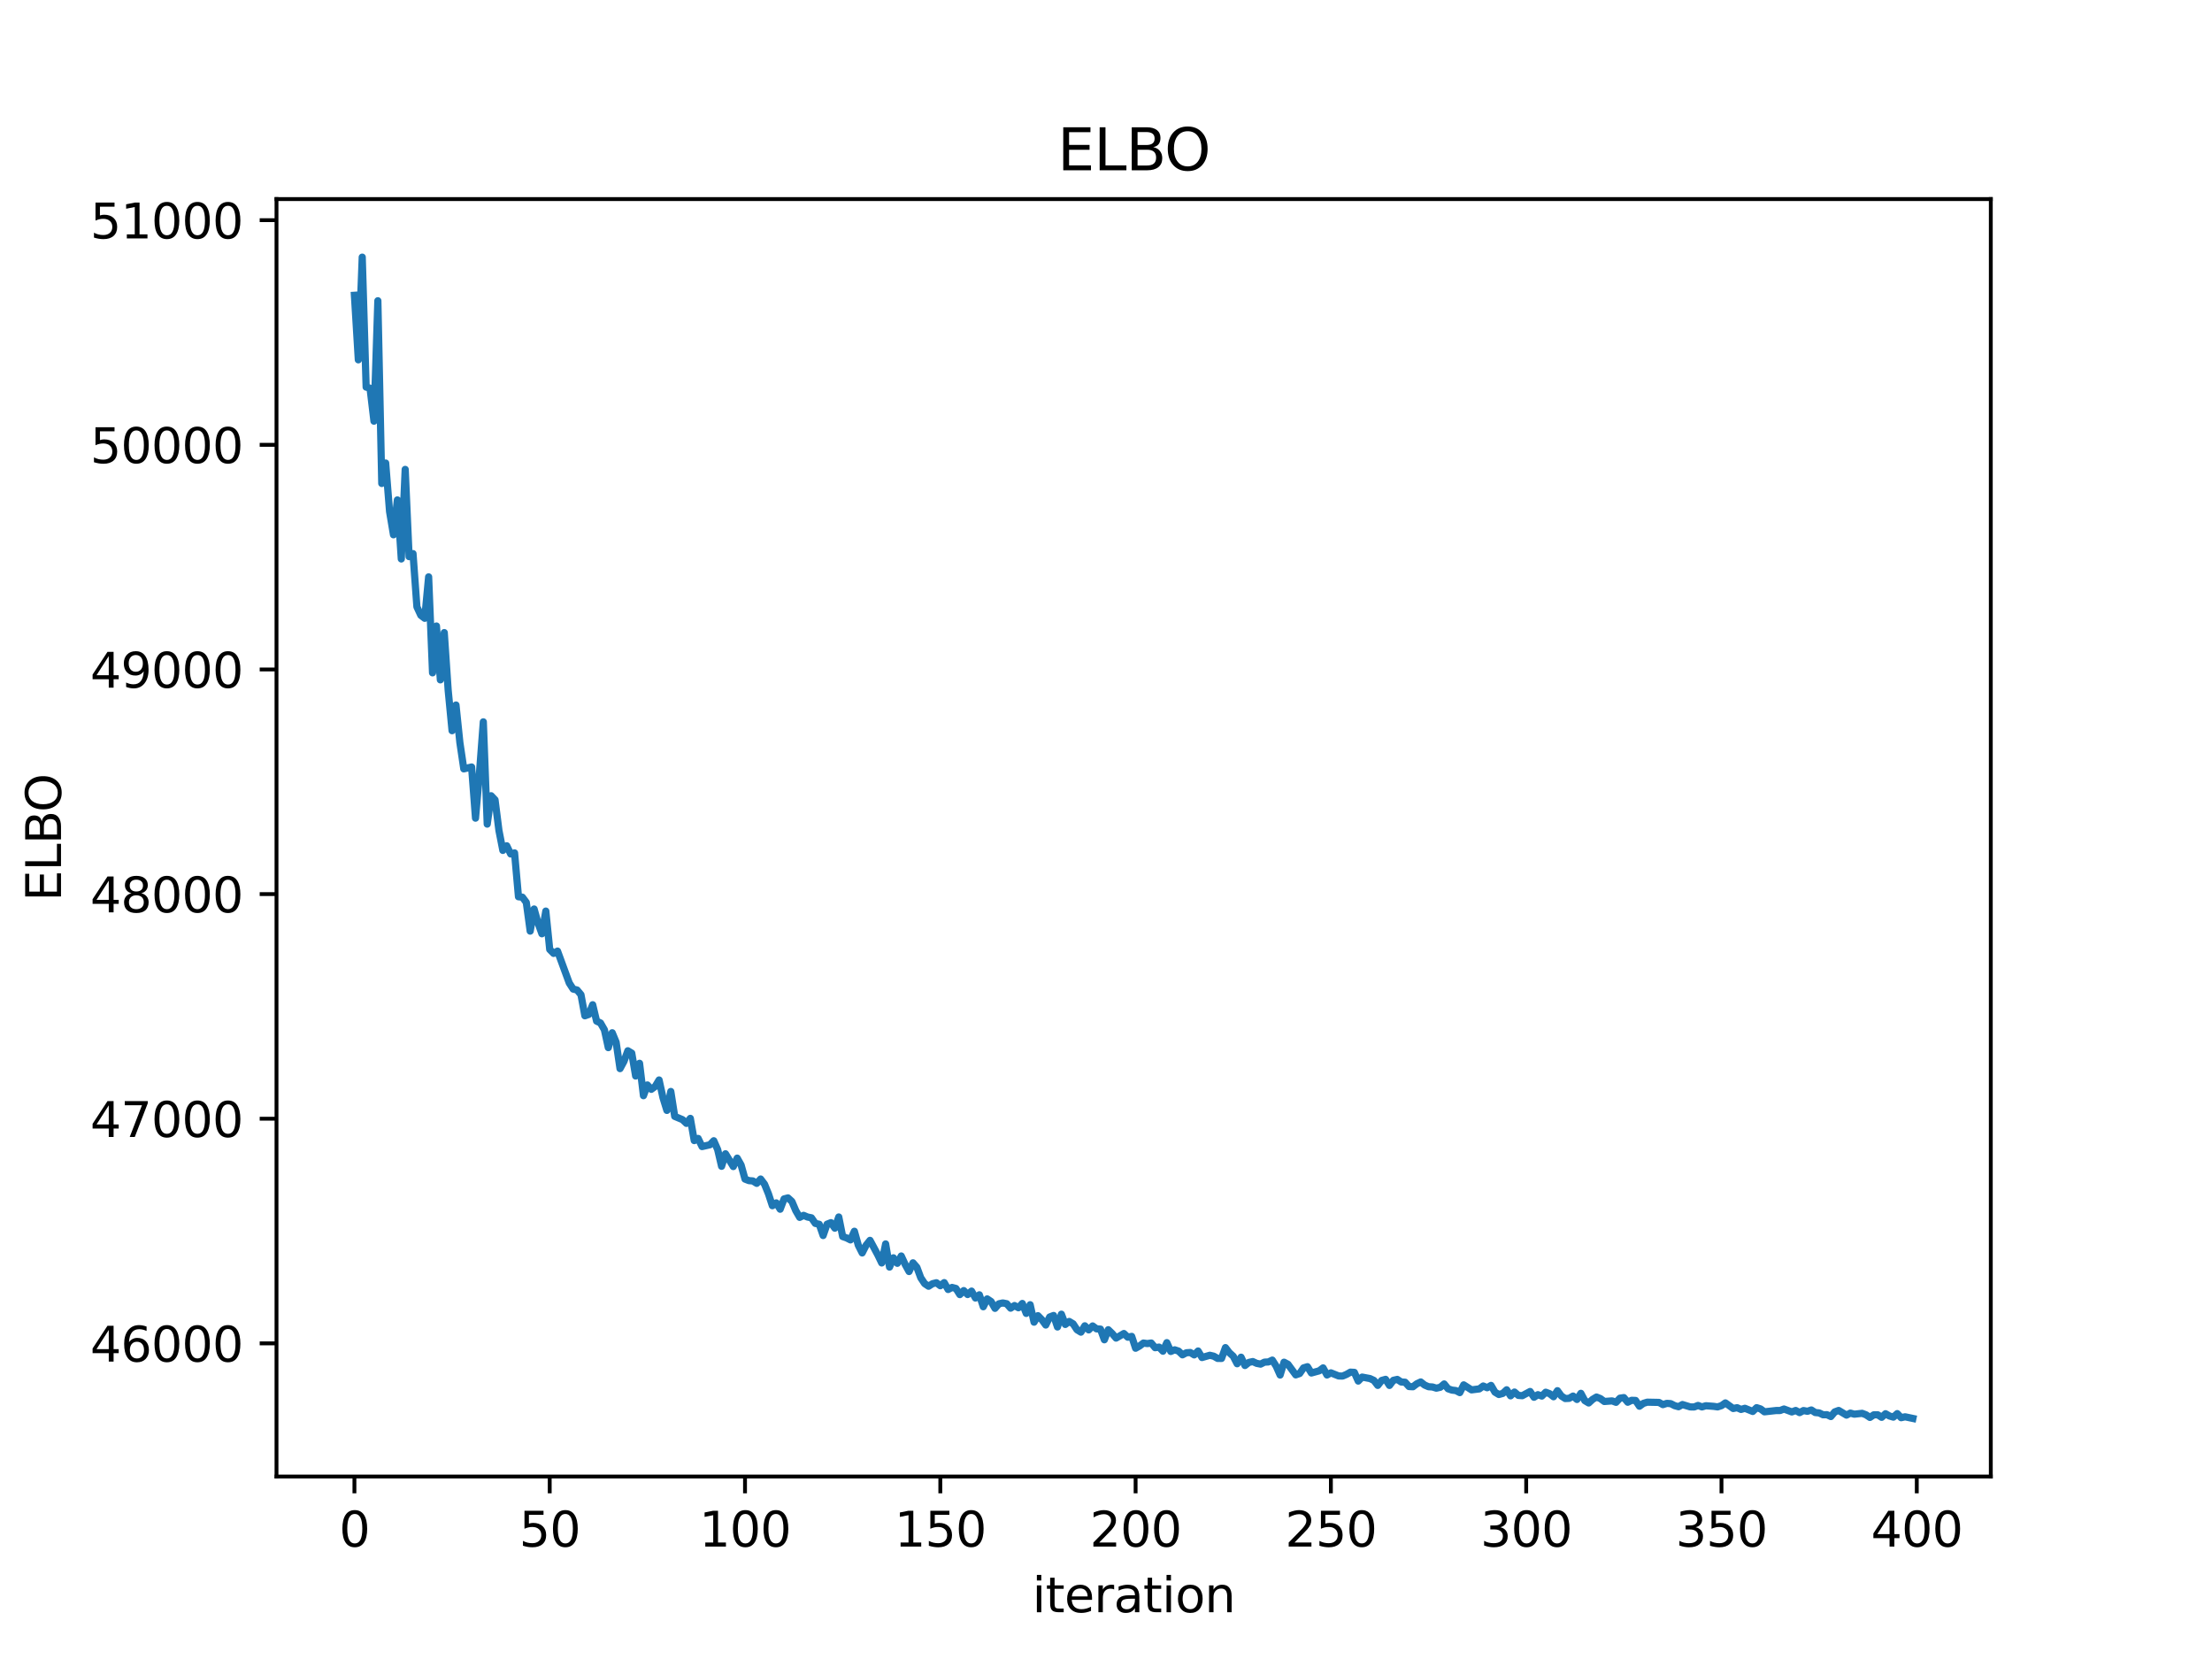 <?xml version="1.0" encoding="utf-8" standalone="no"?>
<!DOCTYPE svg PUBLIC "-//W3C//DTD SVG 1.1//EN"
  "http://www.w3.org/Graphics/SVG/1.1/DTD/svg11.dtd">
<svg xmlns:xlink="http://www.w3.org/1999/xlink" width="460.8pt" height="345.6pt" viewBox="0 0 460.8 345.6" xmlns="http://www.w3.org/2000/svg" version="1.1">
 <defs>
  <style type="text/css">*{stroke-linejoin: round; stroke-linecap: butt}</style>
 </defs>
 <g id="figure_1">
  <g id="patch_1">
   <path d="M 0 345.6 
L 460.8 345.6 
L 460.8 0 
L 0 0 
z
" style="fill: #ffffff"/>
  </g>
  <g id="axes_1">
   <g id="patch_2">
    <path d="M 57.6 307.584 
L 414.72 307.584 
L 414.72 41.472 
L 57.6 41.472 
z
" style="fill: #ffffff"/>
   </g>
   <g id="matplotlib.axis_1">
    <g id="xtick_1">
     <g id="line2d_1">
      <defs>
       <path id="m19d1f11222" d="M 0 0 
L 0 3.5 
" style="stroke: #000000; stroke-width: 0.8"/>
      </defs>
      <g>
       <use xlink:href="#m19d1f11222" x="73.833" y="307.584" style="stroke: #000000; stroke-width: 0.8"/>
      </g>
     </g>
     <g id="text_1">
      <!-- 0 -->
      <g transform="translate(70.651 322.182) scale(0.1 -0.1)">
       <defs>
        <path id="DejaVuSans-30" d="M 2034 4250 
Q 1547 4250 1301 3770 
Q 1056 3291 1056 2328 
Q 1056 1369 1301 889 
Q 1547 409 2034 409 
Q 2525 409 2770 889 
Q 3016 1369 3016 2328 
Q 3016 3291 2770 3770 
Q 2525 4250 2034 4250 
z
M 2034 4750 
Q 2819 4750 3233 4129 
Q 3647 3509 3647 2328 
Q 3647 1150 3233 529 
Q 2819 -91 2034 -91 
Q 1250 -91 836 529 
Q 422 1150 422 2328 
Q 422 3509 836 4129 
Q 1250 4750 2034 4750 
z
" transform="scale(0.016)"/>
       </defs>
       <use xlink:href="#DejaVuSans-30"/>
      </g>
     </g>
    </g>
    <g id="xtick_2">
     <g id="line2d_2">
      <g>
       <use xlink:href="#m19d1f11222" x="114.516" y="307.584" style="stroke: #000000; stroke-width: 0.8"/>
      </g>
     </g>
     <g id="text_2">
      <!-- 50 -->
      <g transform="translate(108.154 322.182) scale(0.1 -0.1)">
       <defs>
        <path id="DejaVuSans-35" d="M 691 4666 
L 3169 4666 
L 3169 4134 
L 1269 4134 
L 1269 2991 
Q 1406 3038 1543 3061 
Q 1681 3084 1819 3084 
Q 2600 3084 3056 2656 
Q 3513 2228 3513 1497 
Q 3513 744 3044 326 
Q 2575 -91 1722 -91 
Q 1428 -91 1123 -41 
Q 819 9 494 109 
L 494 744 
Q 775 591 1075 516 
Q 1375 441 1709 441 
Q 2250 441 2565 725 
Q 2881 1009 2881 1497 
Q 2881 1984 2565 2268 
Q 2250 2553 1709 2553 
Q 1456 2553 1204 2497 
Q 953 2441 691 2322 
L 691 4666 
z
" transform="scale(0.016)"/>
       </defs>
       <use xlink:href="#DejaVuSans-35"/>
       <use xlink:href="#DejaVuSans-30" x="63.623"/>
      </g>
     </g>
    </g>
    <g id="xtick_3">
     <g id="line2d_3">
      <g>
       <use xlink:href="#m19d1f11222" x="155.2" y="307.584" style="stroke: #000000; stroke-width: 0.8"/>
      </g>
     </g>
     <g id="text_3">
      <!-- 100 -->
      <g transform="translate(145.656 322.182) scale(0.1 -0.1)">
       <defs>
        <path id="DejaVuSans-31" d="M 794 531 
L 1825 531 
L 1825 4091 
L 703 3866 
L 703 4441 
L 1819 4666 
L 2450 4666 
L 2450 531 
L 3481 531 
L 3481 0 
L 794 0 
L 794 531 
z
" transform="scale(0.016)"/>
       </defs>
       <use xlink:href="#DejaVuSans-31"/>
       <use xlink:href="#DejaVuSans-30" x="63.623"/>
       <use xlink:href="#DejaVuSans-30" x="127.246"/>
      </g>
     </g>
    </g>
    <g id="xtick_4">
     <g id="line2d_4">
      <g>
       <use xlink:href="#m19d1f11222" x="195.883" y="307.584" style="stroke: #000000; stroke-width: 0.8"/>
      </g>
     </g>
     <g id="text_4">
      <!-- 150 -->
      <g transform="translate(186.34 322.182) scale(0.1 -0.1)">
       <use xlink:href="#DejaVuSans-31"/>
       <use xlink:href="#DejaVuSans-35" x="63.623"/>
       <use xlink:href="#DejaVuSans-30" x="127.246"/>
      </g>
     </g>
    </g>
    <g id="xtick_5">
     <g id="line2d_5">
      <g>
       <use xlink:href="#m19d1f11222" x="236.567" y="307.584" style="stroke: #000000; stroke-width: 0.8"/>
      </g>
     </g>
     <g id="text_5">
      <!-- 200 -->
      <g transform="translate(227.023 322.182) scale(0.1 -0.1)">
       <defs>
        <path id="DejaVuSans-32" d="M 1228 531 
L 3431 531 
L 3431 0 
L 469 0 
L 469 531 
Q 828 903 1448 1529 
Q 2069 2156 2228 2338 
Q 2531 2678 2651 2914 
Q 2772 3150 2772 3378 
Q 2772 3750 2511 3984 
Q 2250 4219 1831 4219 
Q 1534 4219 1204 4116 
Q 875 4013 500 3803 
L 500 4441 
Q 881 4594 1212 4672 
Q 1544 4750 1819 4750 
Q 2544 4750 2975 4387 
Q 3406 4025 3406 3419 
Q 3406 3131 3298 2873 
Q 3191 2616 2906 2266 
Q 2828 2175 2409 1742 
Q 1991 1309 1228 531 
z
" transform="scale(0.016)"/>
       </defs>
       <use xlink:href="#DejaVuSans-32"/>
       <use xlink:href="#DejaVuSans-30" x="63.623"/>
       <use xlink:href="#DejaVuSans-30" x="127.246"/>
      </g>
     </g>
    </g>
    <g id="xtick_6">
     <g id="line2d_6">
      <g>
       <use xlink:href="#m19d1f11222" x="277.25" y="307.584" style="stroke: #000000; stroke-width: 0.8"/>
      </g>
     </g>
     <g id="text_6">
      <!-- 250 -->
      <g transform="translate(267.707 322.182) scale(0.1 -0.1)">
       <use xlink:href="#DejaVuSans-32"/>
       <use xlink:href="#DejaVuSans-35" x="63.623"/>
       <use xlink:href="#DejaVuSans-30" x="127.246"/>
      </g>
     </g>
    </g>
    <g id="xtick_7">
     <g id="line2d_7">
      <g>
       <use xlink:href="#m19d1f11222" x="317.934" y="307.584" style="stroke: #000000; stroke-width: 0.8"/>
      </g>
     </g>
     <g id="text_7">
      <!-- 300 -->
      <g transform="translate(308.39 322.182) scale(0.1 -0.1)">
       <defs>
        <path id="DejaVuSans-33" d="M 2597 2516 
Q 3050 2419 3304 2112 
Q 3559 1806 3559 1356 
Q 3559 666 3084 287 
Q 2609 -91 1734 -91 
Q 1441 -91 1130 -33 
Q 819 25 488 141 
L 488 750 
Q 750 597 1062 519 
Q 1375 441 1716 441 
Q 2309 441 2620 675 
Q 2931 909 2931 1356 
Q 2931 1769 2642 2001 
Q 2353 2234 1838 2234 
L 1294 2234 
L 1294 2753 
L 1863 2753 
Q 2328 2753 2575 2939 
Q 2822 3125 2822 3475 
Q 2822 3834 2567 4026 
Q 2313 4219 1838 4219 
Q 1578 4219 1281 4162 
Q 984 4106 628 3988 
L 628 4550 
Q 988 4650 1302 4700 
Q 1616 4750 1894 4750 
Q 2613 4750 3031 4423 
Q 3450 4097 3450 3541 
Q 3450 3153 3228 2886 
Q 3006 2619 2597 2516 
z
" transform="scale(0.016)"/>
       </defs>
       <use xlink:href="#DejaVuSans-33"/>
       <use xlink:href="#DejaVuSans-30" x="63.623"/>
       <use xlink:href="#DejaVuSans-30" x="127.246"/>
      </g>
     </g>
    </g>
    <g id="xtick_8">
     <g id="line2d_8">
      <g>
       <use xlink:href="#m19d1f11222" x="358.617" y="307.584" style="stroke: #000000; stroke-width: 0.8"/>
      </g>
     </g>
     <g id="text_8">
      <!-- 350 -->
      <g transform="translate(349.074 322.182) scale(0.1 -0.1)">
       <use xlink:href="#DejaVuSans-33"/>
       <use xlink:href="#DejaVuSans-35" x="63.623"/>
       <use xlink:href="#DejaVuSans-30" x="127.246"/>
      </g>
     </g>
    </g>
    <g id="xtick_9">
     <g id="line2d_9">
      <g>
       <use xlink:href="#m19d1f11222" x="399.301" y="307.584" style="stroke: #000000; stroke-width: 0.8"/>
      </g>
     </g>
     <g id="text_9">
      <!-- 400 -->
      <g transform="translate(389.757 322.182) scale(0.1 -0.1)">
       <defs>
        <path id="DejaVuSans-34" d="M 2419 4116 
L 825 1625 
L 2419 1625 
L 2419 4116 
z
M 2253 4666 
L 3047 4666 
L 3047 1625 
L 3713 1625 
L 3713 1100 
L 3047 1100 
L 3047 0 
L 2419 0 
L 2419 1100 
L 313 1100 
L 313 1709 
L 2253 4666 
z
" transform="scale(0.016)"/>
       </defs>
       <use xlink:href="#DejaVuSans-34"/>
       <use xlink:href="#DejaVuSans-30" x="63.623"/>
       <use xlink:href="#DejaVuSans-30" x="127.246"/>
      </g>
     </g>
    </g>
    <g id="text_10">
     <!-- iteration -->
     <g transform="translate(215.037 335.861) scale(0.1 -0.1)">
      <defs>
       <path id="DejaVuSans-69" d="M 603 3500 
L 1178 3500 
L 1178 0 
L 603 0 
L 603 3500 
z
M 603 4863 
L 1178 4863 
L 1178 4134 
L 603 4134 
L 603 4863 
z
" transform="scale(0.016)"/>
       <path id="DejaVuSans-74" d="M 1172 4494 
L 1172 3500 
L 2356 3500 
L 2356 3053 
L 1172 3053 
L 1172 1153 
Q 1172 725 1289 603 
Q 1406 481 1766 481 
L 2356 481 
L 2356 0 
L 1766 0 
Q 1100 0 847 248 
Q 594 497 594 1153 
L 594 3053 
L 172 3053 
L 172 3500 
L 594 3500 
L 594 4494 
L 1172 4494 
z
" transform="scale(0.016)"/>
       <path id="DejaVuSans-65" d="M 3597 1894 
L 3597 1613 
L 953 1613 
Q 991 1019 1311 708 
Q 1631 397 2203 397 
Q 2534 397 2845 478 
Q 3156 559 3463 722 
L 3463 178 
Q 3153 47 2828 -22 
Q 2503 -91 2169 -91 
Q 1331 -91 842 396 
Q 353 884 353 1716 
Q 353 2575 817 3079 
Q 1281 3584 2069 3584 
Q 2775 3584 3186 3129 
Q 3597 2675 3597 1894 
z
M 3022 2063 
Q 3016 2534 2758 2815 
Q 2500 3097 2075 3097 
Q 1594 3097 1305 2825 
Q 1016 2553 972 2059 
L 3022 2063 
z
" transform="scale(0.016)"/>
       <path id="DejaVuSans-72" d="M 2631 2963 
Q 2534 3019 2420 3045 
Q 2306 3072 2169 3072 
Q 1681 3072 1420 2755 
Q 1159 2438 1159 1844 
L 1159 0 
L 581 0 
L 581 3500 
L 1159 3500 
L 1159 2956 
Q 1341 3275 1631 3429 
Q 1922 3584 2338 3584 
Q 2397 3584 2469 3576 
Q 2541 3569 2628 3553 
L 2631 2963 
z
" transform="scale(0.016)"/>
       <path id="DejaVuSans-61" d="M 2194 1759 
Q 1497 1759 1228 1600 
Q 959 1441 959 1056 
Q 959 750 1161 570 
Q 1363 391 1709 391 
Q 2188 391 2477 730 
Q 2766 1069 2766 1631 
L 2766 1759 
L 2194 1759 
z
M 3341 1997 
L 3341 0 
L 2766 0 
L 2766 531 
Q 2569 213 2275 61 
Q 1981 -91 1556 -91 
Q 1019 -91 701 211 
Q 384 513 384 1019 
Q 384 1609 779 1909 
Q 1175 2209 1959 2209 
L 2766 2209 
L 2766 2266 
Q 2766 2663 2505 2880 
Q 2244 3097 1772 3097 
Q 1472 3097 1187 3025 
Q 903 2953 641 2809 
L 641 3341 
Q 956 3463 1253 3523 
Q 1550 3584 1831 3584 
Q 2591 3584 2966 3190 
Q 3341 2797 3341 1997 
z
" transform="scale(0.016)"/>
       <path id="DejaVuSans-6f" d="M 1959 3097 
Q 1497 3097 1228 2736 
Q 959 2375 959 1747 
Q 959 1119 1226 758 
Q 1494 397 1959 397 
Q 2419 397 2687 759 
Q 2956 1122 2956 1747 
Q 2956 2369 2687 2733 
Q 2419 3097 1959 3097 
z
M 1959 3584 
Q 2709 3584 3137 3096 
Q 3566 2609 3566 1747 
Q 3566 888 3137 398 
Q 2709 -91 1959 -91 
Q 1206 -91 779 398 
Q 353 888 353 1747 
Q 353 2609 779 3096 
Q 1206 3584 1959 3584 
z
" transform="scale(0.016)"/>
       <path id="DejaVuSans-6e" d="M 3513 2113 
L 3513 0 
L 2938 0 
L 2938 2094 
Q 2938 2591 2744 2837 
Q 2550 3084 2163 3084 
Q 1697 3084 1428 2787 
Q 1159 2491 1159 1978 
L 1159 0 
L 581 0 
L 581 3500 
L 1159 3500 
L 1159 2956 
Q 1366 3272 1645 3428 
Q 1925 3584 2291 3584 
Q 2894 3584 3203 3211 
Q 3513 2838 3513 2113 
z
" transform="scale(0.016)"/>
      </defs>
      <use xlink:href="#DejaVuSans-69"/>
      <use xlink:href="#DejaVuSans-74" x="27.783"/>
      <use xlink:href="#DejaVuSans-65" x="66.992"/>
      <use xlink:href="#DejaVuSans-72" x="128.516"/>
      <use xlink:href="#DejaVuSans-61" x="169.629"/>
      <use xlink:href="#DejaVuSans-74" x="230.908"/>
      <use xlink:href="#DejaVuSans-69" x="270.117"/>
      <use xlink:href="#DejaVuSans-6f" x="297.9"/>
      <use xlink:href="#DejaVuSans-6e" x="359.082"/>
     </g>
    </g>
   </g>
   <g id="matplotlib.axis_2">
    <g id="ytick_1">
     <g id="line2d_10">
      <defs>
       <path id="mf155175d3a" d="M 0 0 
L -3.5 0 
" style="stroke: #000000; stroke-width: 0.8"/>
      </defs>
      <g>
       <use xlink:href="#mf155175d3a" x="57.6" y="279.847" style="stroke: #000000; stroke-width: 0.8"/>
      </g>
     </g>
     <g id="text_11">
      <!-- 46000 -->
      <g transform="translate(18.788 283.646) scale(0.1 -0.1)">
       <defs>
        <path id="DejaVuSans-36" d="M 2113 2584 
Q 1688 2584 1439 2293 
Q 1191 2003 1191 1497 
Q 1191 994 1439 701 
Q 1688 409 2113 409 
Q 2538 409 2786 701 
Q 3034 994 3034 1497 
Q 3034 2003 2786 2293 
Q 2538 2584 2113 2584 
z
M 3366 4563 
L 3366 3988 
Q 3128 4100 2886 4159 
Q 2644 4219 2406 4219 
Q 1781 4219 1451 3797 
Q 1122 3375 1075 2522 
Q 1259 2794 1537 2939 
Q 1816 3084 2150 3084 
Q 2853 3084 3261 2657 
Q 3669 2231 3669 1497 
Q 3669 778 3244 343 
Q 2819 -91 2113 -91 
Q 1303 -91 875 529 
Q 447 1150 447 2328 
Q 447 3434 972 4092 
Q 1497 4750 2381 4750 
Q 2619 4750 2861 4703 
Q 3103 4656 3366 4563 
z
" transform="scale(0.016)"/>
       </defs>
       <use xlink:href="#DejaVuSans-34"/>
       <use xlink:href="#DejaVuSans-36" x="63.623"/>
       <use xlink:href="#DejaVuSans-30" x="127.246"/>
       <use xlink:href="#DejaVuSans-30" x="190.869"/>
       <use xlink:href="#DejaVuSans-30" x="254.492"/>
      </g>
     </g>
    </g>
    <g id="ytick_2">
     <g id="line2d_11">
      <g>
       <use xlink:href="#mf155175d3a" x="57.6" y="233.051" style="stroke: #000000; stroke-width: 0.8"/>
      </g>
     </g>
     <g id="text_12">
      <!-- 47000 -->
      <g transform="translate(18.788 236.85) scale(0.1 -0.1)">
       <defs>
        <path id="DejaVuSans-37" d="M 525 4666 
L 3525 4666 
L 3525 4397 
L 1831 0 
L 1172 0 
L 2766 4134 
L 525 4134 
L 525 4666 
z
" transform="scale(0.016)"/>
       </defs>
       <use xlink:href="#DejaVuSans-34"/>
       <use xlink:href="#DejaVuSans-37" x="63.623"/>
       <use xlink:href="#DejaVuSans-30" x="127.246"/>
       <use xlink:href="#DejaVuSans-30" x="190.869"/>
       <use xlink:href="#DejaVuSans-30" x="254.492"/>
      </g>
     </g>
    </g>
    <g id="ytick_3">
     <g id="line2d_12">
      <g>
       <use xlink:href="#mf155175d3a" x="57.6" y="186.256" style="stroke: #000000; stroke-width: 0.8"/>
      </g>
     </g>
     <g id="text_13">
      <!-- 48000 -->
      <g transform="translate(18.788 190.055) scale(0.1 -0.1)">
       <defs>
        <path id="DejaVuSans-38" d="M 2034 2216 
Q 1584 2216 1326 1975 
Q 1069 1734 1069 1313 
Q 1069 891 1326 650 
Q 1584 409 2034 409 
Q 2484 409 2743 651 
Q 3003 894 3003 1313 
Q 3003 1734 2745 1975 
Q 2488 2216 2034 2216 
z
M 1403 2484 
Q 997 2584 770 2862 
Q 544 3141 544 3541 
Q 544 4100 942 4425 
Q 1341 4750 2034 4750 
Q 2731 4750 3128 4425 
Q 3525 4100 3525 3541 
Q 3525 3141 3298 2862 
Q 3072 2584 2669 2484 
Q 3125 2378 3379 2068 
Q 3634 1759 3634 1313 
Q 3634 634 3220 271 
Q 2806 -91 2034 -91 
Q 1263 -91 848 271 
Q 434 634 434 1313 
Q 434 1759 690 2068 
Q 947 2378 1403 2484 
z
M 1172 3481 
Q 1172 3119 1398 2916 
Q 1625 2713 2034 2713 
Q 2441 2713 2670 2916 
Q 2900 3119 2900 3481 
Q 2900 3844 2670 4047 
Q 2441 4250 2034 4250 
Q 1625 4250 1398 4047 
Q 1172 3844 1172 3481 
z
" transform="scale(0.016)"/>
       </defs>
       <use xlink:href="#DejaVuSans-34"/>
       <use xlink:href="#DejaVuSans-38" x="63.623"/>
       <use xlink:href="#DejaVuSans-30" x="127.246"/>
       <use xlink:href="#DejaVuSans-30" x="190.869"/>
       <use xlink:href="#DejaVuSans-30" x="254.492"/>
      </g>
     </g>
    </g>
    <g id="ytick_4">
     <g id="line2d_13">
      <g>
       <use xlink:href="#mf155175d3a" x="57.6" y="139.46" style="stroke: #000000; stroke-width: 0.8"/>
      </g>
     </g>
     <g id="text_14">
      <!-- 49000 -->
      <g transform="translate(18.788 143.259) scale(0.1 -0.1)">
       <defs>
        <path id="DejaVuSans-39" d="M 703 97 
L 703 672 
Q 941 559 1184 500 
Q 1428 441 1663 441 
Q 2288 441 2617 861 
Q 2947 1281 2994 2138 
Q 2813 1869 2534 1725 
Q 2256 1581 1919 1581 
Q 1219 1581 811 2004 
Q 403 2428 403 3163 
Q 403 3881 828 4315 
Q 1253 4750 1959 4750 
Q 2769 4750 3195 4129 
Q 3622 3509 3622 2328 
Q 3622 1225 3098 567 
Q 2575 -91 1691 -91 
Q 1453 -91 1209 -44 
Q 966 3 703 97 
z
M 1959 2075 
Q 2384 2075 2632 2365 
Q 2881 2656 2881 3163 
Q 2881 3666 2632 3958 
Q 2384 4250 1959 4250 
Q 1534 4250 1286 3958 
Q 1038 3666 1038 3163 
Q 1038 2656 1286 2365 
Q 1534 2075 1959 2075 
z
" transform="scale(0.016)"/>
       </defs>
       <use xlink:href="#DejaVuSans-34"/>
       <use xlink:href="#DejaVuSans-39" x="63.623"/>
       <use xlink:href="#DejaVuSans-30" x="127.246"/>
       <use xlink:href="#DejaVuSans-30" x="190.869"/>
       <use xlink:href="#DejaVuSans-30" x="254.492"/>
      </g>
     </g>
    </g>
    <g id="ytick_5">
     <g id="line2d_14">
      <g>
       <use xlink:href="#mf155175d3a" x="57.6" y="92.665" style="stroke: #000000; stroke-width: 0.8"/>
      </g>
     </g>
     <g id="text_15">
      <!-- 50000 -->
      <g transform="translate(18.788 96.464) scale(0.1 -0.1)">
       <use xlink:href="#DejaVuSans-35"/>
       <use xlink:href="#DejaVuSans-30" x="63.623"/>
       <use xlink:href="#DejaVuSans-30" x="127.246"/>
       <use xlink:href="#DejaVuSans-30" x="190.869"/>
       <use xlink:href="#DejaVuSans-30" x="254.492"/>
      </g>
     </g>
    </g>
    <g id="ytick_6">
     <g id="line2d_15">
      <g>
       <use xlink:href="#mf155175d3a" x="57.6" y="45.869" style="stroke: #000000; stroke-width: 0.8"/>
      </g>
     </g>
     <g id="text_16">
      <!-- 51000 -->
      <g transform="translate(18.788 49.668) scale(0.1 -0.1)">
       <use xlink:href="#DejaVuSans-35"/>
       <use xlink:href="#DejaVuSans-31" x="63.623"/>
       <use xlink:href="#DejaVuSans-30" x="127.246"/>
       <use xlink:href="#DejaVuSans-30" x="190.869"/>
       <use xlink:href="#DejaVuSans-30" x="254.492"/>
      </g>
     </g>
    </g>
    <g id="text_17">
     <!-- ELBO -->
     <g transform="translate(12.708 187.752) rotate(-90) scale(0.1 -0.1)">
      <defs>
       <path id="DejaVuSans-45" d="M 628 4666 
L 3578 4666 
L 3578 4134 
L 1259 4134 
L 1259 2753 
L 3481 2753 
L 3481 2222 
L 1259 2222 
L 1259 531 
L 3634 531 
L 3634 0 
L 628 0 
L 628 4666 
z
" transform="scale(0.016)"/>
       <path id="DejaVuSans-4c" d="M 628 4666 
L 1259 4666 
L 1259 531 
L 3531 531 
L 3531 0 
L 628 0 
L 628 4666 
z
" transform="scale(0.016)"/>
       <path id="DejaVuSans-42" d="M 1259 2228 
L 1259 519 
L 2272 519 
Q 2781 519 3026 730 
Q 3272 941 3272 1375 
Q 3272 1813 3026 2020 
Q 2781 2228 2272 2228 
L 1259 2228 
z
M 1259 4147 
L 1259 2741 
L 2194 2741 
Q 2656 2741 2882 2914 
Q 3109 3088 3109 3444 
Q 3109 3797 2882 3972 
Q 2656 4147 2194 4147 
L 1259 4147 
z
M 628 4666 
L 2241 4666 
Q 2963 4666 3353 4366 
Q 3744 4066 3744 3513 
Q 3744 3084 3544 2831 
Q 3344 2578 2956 2516 
Q 3422 2416 3680 2098 
Q 3938 1781 3938 1306 
Q 3938 681 3513 340 
Q 3088 0 2303 0 
L 628 0 
L 628 4666 
z
" transform="scale(0.016)"/>
       <path id="DejaVuSans-4f" d="M 2522 4238 
Q 1834 4238 1429 3725 
Q 1025 3213 1025 2328 
Q 1025 1447 1429 934 
Q 1834 422 2522 422 
Q 3209 422 3611 934 
Q 4013 1447 4013 2328 
Q 4013 3213 3611 3725 
Q 3209 4238 2522 4238 
z
M 2522 4750 
Q 3503 4750 4090 4092 
Q 4678 3434 4678 2328 
Q 4678 1225 4090 567 
Q 3503 -91 2522 -91 
Q 1538 -91 948 565 
Q 359 1222 359 2328 
Q 359 3434 948 4092 
Q 1538 4750 2522 4750 
z
" transform="scale(0.016)"/>
      </defs>
      <use xlink:href="#DejaVuSans-45"/>
      <use xlink:href="#DejaVuSans-4c" x="63.184"/>
      <use xlink:href="#DejaVuSans-42" x="118.896"/>
      <use xlink:href="#DejaVuSans-4f" x="185.75"/>
     </g>
    </g>
   </g>
   <g id="line2d_16">
    <path d="M 73.833 61.515 
L 74.646 74.958 
L 75.46 53.568 
L 76.274 80.641 
L 77.087 80.866 
L 77.901 87.736 
L 78.715 62.652 
L 79.528 100.712 
L 80.342 96.461 
L 81.156 106.576 
L 81.969 111.409 
L 82.783 104.144 
L 83.597 116.439 
L 84.41 97.787 
L 85.224 115.959 
L 86.038 115.326 
L 86.851 126.421 
L 87.665 128.176 
L 88.479 128.803 
L 89.292 120.174 
L 90.106 140.166 
L 90.92 130.41 
L 91.733 141.627 
L 92.547 131.783 
L 93.361 143.779 
L 94.174 152.217 
L 94.988 146.867 
L 95.802 154.695 
L 96.616 160.171 
L 98.243 159.78 
L 99.057 170.437 
L 99.87 161.175 
L 100.684 150.374 
L 101.498 171.675 
L 102.311 165.768 
L 103.125 166.626 
L 103.939 173.012 
L 104.752 177.156 
L 105.566 176.194 
L 106.38 177.896 
L 107.193 177.678 
L 108.007 186.812 
L 108.821 186.9 
L 109.634 187.983 
L 110.448 193.968 
L 111.262 189.361 
L 112.075 192.259 
L 112.889 194.518 
L 113.703 189.797 
L 114.516 197.786 
L 115.33 198.609 
L 116.144 198.132 
L 118.585 204.777 
L 119.398 206.041 
L 120.212 206.233 
L 121.026 207.212 
L 121.839 211.609 
L 122.653 211.322 
L 123.467 209.305 
L 124.28 212.716 
L 125.094 213.103 
L 125.908 214.526 
L 126.721 218.242 
L 127.535 215.141 
L 128.349 217.109 
L 129.162 222.613 
L 129.976 221.113 
L 130.79 218.895 
L 131.603 219.387 
L 132.417 224.154 
L 133.231 221.506 
L 134.044 228.252 
L 134.858 226.016 
L 135.672 226.926 
L 136.485 226.334 
L 137.299 224.98 
L 138.113 228.691 
L 138.926 231.318 
L 139.74 227.374 
L 140.554 232.56 
L 142.181 233.244 
L 142.995 234.019 
L 143.808 232.977 
L 144.622 237.606 
L 145.436 237.157 
L 146.249 238.851 
L 147.877 238.48 
L 148.69 237.639 
L 149.504 239.484 
L 150.318 242.961 
L 151.131 240.355 
L 152.759 243.015 
L 153.572 241.259 
L 154.386 242.706 
L 155.2 245.628 
L 156.013 245.946 
L 156.827 246.009 
L 157.641 246.513 
L 158.454 245.613 
L 159.268 246.696 
L 160.082 248.697 
L 160.895 251.169 
L 161.709 250.584 
L 162.523 251.902 
L 163.336 249.754 
L 164.15 249.544 
L 164.964 250.286 
L 165.777 252.198 
L 166.591 253.6 
L 167.405 253.18 
L 168.219 253.529 
L 169.032 253.692 
L 169.846 254.859 
L 170.66 255.037 
L 171.473 257.383 
L 172.287 255.021 
L 173.101 254.699 
L 173.914 255.852 
L 174.728 253.52 
L 175.542 257.596 
L 176.355 257.878 
L 177.169 258.293 
L 177.983 256.493 
L 178.796 259.394 
L 179.61 261.008 
L 180.424 259.4 
L 181.237 258.389 
L 182.865 261.418 
L 183.678 263.098 
L 184.492 259.131 
L 185.306 263.955 
L 186.119 262.026 
L 186.933 263.171 
L 187.747 261.646 
L 188.56 263.403 
L 189.374 264.88 
L 190.188 263.067 
L 191.001 263.999 
L 191.815 266.189 
L 192.629 267.405 
L 193.442 267.948 
L 194.256 267.424 
L 195.07 267.218 
L 195.883 267.842 
L 196.697 267.193 
L 197.511 268.625 
L 198.324 268.195 
L 199.138 268.408 
L 199.952 269.69 
L 200.765 268.853 
L 201.579 269.675 
L 202.393 268.961 
L 203.206 270.405 
L 204.02 269.734 
L 204.834 272.22 
L 205.647 270.584 
L 206.461 271.132 
L 207.275 272.554 
L 208.088 271.608 
L 208.902 271.426 
L 209.716 271.59 
L 210.529 272.517 
L 211.343 271.968 
L 212.157 272.432 
L 212.97 271.535 
L 213.784 273.605 
L 214.598 271.799 
L 215.411 275.432 
L 216.225 274.079 
L 217.039 274.917 
L 217.852 276.025 
L 218.666 274.356 
L 219.48 274.038 
L 220.293 276.435 
L 221.107 273.77 
L 221.921 275.907 
L 222.734 275.285 
L 223.548 275.773 
L 224.362 277.014 
L 225.175 277.511 
L 225.989 276.19 
L 226.803 277.041 
L 227.616 276.219 
L 228.43 276.822 
L 229.244 276.875 
L 230.057 279.098 
L 230.871 277.007 
L 231.685 277.795 
L 232.498 278.748 
L 234.126 277.796 
L 234.939 278.564 
L 235.753 278.394 
L 236.567 280.863 
L 237.381 280.403 
L 238.194 279.782 
L 239.008 279.894 
L 239.822 279.775 
L 240.635 280.752 
L 241.449 280.624 
L 242.263 281.48 
L 243.076 279.699 
L 243.89 281.532 
L 244.704 281.192 
L 245.517 281.456 
L 246.331 282.237 
L 247.145 281.806 
L 247.958 281.752 
L 248.772 282.25 
L 249.586 281.438 
L 250.399 282.799 
L 252.027 282.328 
L 252.84 282.517 
L 253.654 282.981 
L 254.468 282.988 
L 255.281 280.734 
L 256.095 281.796 
L 256.909 282.533 
L 257.722 284.094 
L 258.536 282.731 
L 259.35 284.461 
L 260.163 283.817 
L 260.977 283.638 
L 261.791 284.013 
L 262.604 284.172 
L 263.418 283.756 
L 264.232 283.722 
L 265.045 283.334 
L 265.859 284.617 
L 266.673 286.445 
L 267.486 283.771 
L 268.3 284.202 
L 269.927 286.41 
L 270.741 286.127 
L 271.555 284.954 
L 272.368 284.71 
L 273.182 286.018 
L 274.809 285.571 
L 275.623 284.958 
L 276.437 286.435 
L 277.25 285.988 
L 278.878 286.641 
L 279.691 286.657 
L 280.505 286.311 
L 281.319 285.844 
L 282.132 285.889 
L 282.946 287.702 
L 283.76 286.87 
L 285.387 287.179 
L 286.201 287.559 
L 287.014 288.603 
L 287.828 287.574 
L 288.642 287.343 
L 289.455 288.611 
L 290.269 287.538 
L 291.083 287.357 
L 291.896 287.895 
L 292.71 287.942 
L 293.524 288.84 
L 294.337 288.887 
L 295.151 288.265 
L 295.965 287.887 
L 296.778 288.532 
L 297.592 288.881 
L 298.406 288.932 
L 299.219 289.182 
L 300.033 288.994 
L 300.847 288.303 
L 301.66 289.31 
L 302.474 289.585 
L 303.288 289.679 
L 304.101 290.105 
L 304.915 288.494 
L 306.543 289.535 
L 308.17 289.332 
L 308.984 288.729 
L 309.797 289.091 
L 310.611 288.608 
L 311.425 290.009 
L 312.238 290.5 
L 313.052 290.278 
L 313.866 289.52 
L 314.679 290.781 
L 315.493 289.987 
L 316.307 290.689 
L 317.12 290.748 
L 318.748 289.871 
L 319.561 291.075 
L 320.375 290.536 
L 321.189 290.827 
L 322.002 290.026 
L 322.816 290.331 
L 323.63 290.967 
L 324.443 289.705 
L 325.257 290.813 
L 326.071 291.341 
L 326.884 291.298 
L 327.698 290.827 
L 328.512 291.533 
L 329.325 290.256 
L 330.139 291.775 
L 330.953 292.266 
L 331.766 291.516 
L 332.58 291.026 
L 333.394 291.352 
L 334.207 291.956 
L 335.835 291.831 
L 336.648 292.131 
L 337.462 291.269 
L 338.276 291.142 
L 339.089 292.11 
L 339.903 291.71 
L 340.717 291.738 
L 341.53 292.942 
L 342.344 292.346 
L 343.158 292.099 
L 345.599 292.149 
L 346.412 292.611 
L 347.226 292.346 
L 348.04 292.403 
L 348.853 292.822 
L 349.667 293.046 
L 350.481 292.591 
L 352.108 293.084 
L 352.922 293.101 
L 353.735 292.777 
L 354.549 293.086 
L 355.363 292.841 
L 356.99 292.967 
L 357.804 293.081 
L 358.617 292.822 
L 359.431 292.25 
L 361.058 293.417 
L 361.872 293.249 
L 362.686 293.611 
L 363.499 293.373 
L 365.127 294.033 
L 365.94 293.245 
L 366.754 293.505 
L 367.568 294.109 
L 370.009 293.836 
L 370.822 293.838 
L 371.636 293.523 
L 373.263 294.133 
L 374.077 293.826 
L 374.891 294.274 
L 375.704 293.843 
L 376.518 294 
L 377.332 293.723 
L 378.146 294.257 
L 378.959 294.333 
L 379.773 294.722 
L 380.587 294.707 
L 381.4 295.093 
L 382.214 294.121 
L 383.028 293.821 
L 384.655 294.794 
L 385.469 294.374 
L 386.282 294.6 
L 387.91 294.422 
L 388.723 294.727 
L 389.537 295.276 
L 390.351 294.732 
L 391.164 294.728 
L 391.978 295.253 
L 392.792 294.509 
L 393.605 294.973 
L 394.419 295.213 
L 395.233 294.484 
L 396.046 295.331 
L 396.86 295.145 
L 398.487 295.488 
L 398.487 295.488 
" clip-path="url(#pd437325184)" style="fill: none; stroke: #1f77b4; stroke-width: 1.5; stroke-linecap: square"/>
   </g>
   <g id="patch_3">
    <path d="M 57.6 307.584 
L 57.6 41.472 
" style="fill: none; stroke: #000000; stroke-width: 0.8; stroke-linejoin: miter; stroke-linecap: square"/>
   </g>
   <g id="patch_4">
    <path d="M 414.72 307.584 
L 414.72 41.472 
" style="fill: none; stroke: #000000; stroke-width: 0.8; stroke-linejoin: miter; stroke-linecap: square"/>
   </g>
   <g id="patch_5">
    <path d="M 57.6 307.584 
L 414.72 307.584 
" style="fill: none; stroke: #000000; stroke-width: 0.8; stroke-linejoin: miter; stroke-linecap: square"/>
   </g>
   <g id="patch_6">
    <path d="M 57.6 41.472 
L 414.72 41.472 
" style="fill: none; stroke: #000000; stroke-width: 0.8; stroke-linejoin: miter; stroke-linecap: square"/>
   </g>
   <g id="text_18">
    <!-- ELBO -->
    <g transform="translate(220.291 35.472) scale(0.12 -0.12)">
     <use xlink:href="#DejaVuSans-45"/>
     <use xlink:href="#DejaVuSans-4c" x="63.184"/>
     <use xlink:href="#DejaVuSans-42" x="118.896"/>
     <use xlink:href="#DejaVuSans-4f" x="185.75"/>
    </g>
   </g>
  </g>
 </g>
 <defs>
  <clipPath id="pd437325184">
   <rect x="57.6" y="41.472" width="357.12" height="266.112"/>
  </clipPath>
 </defs>
</svg>
